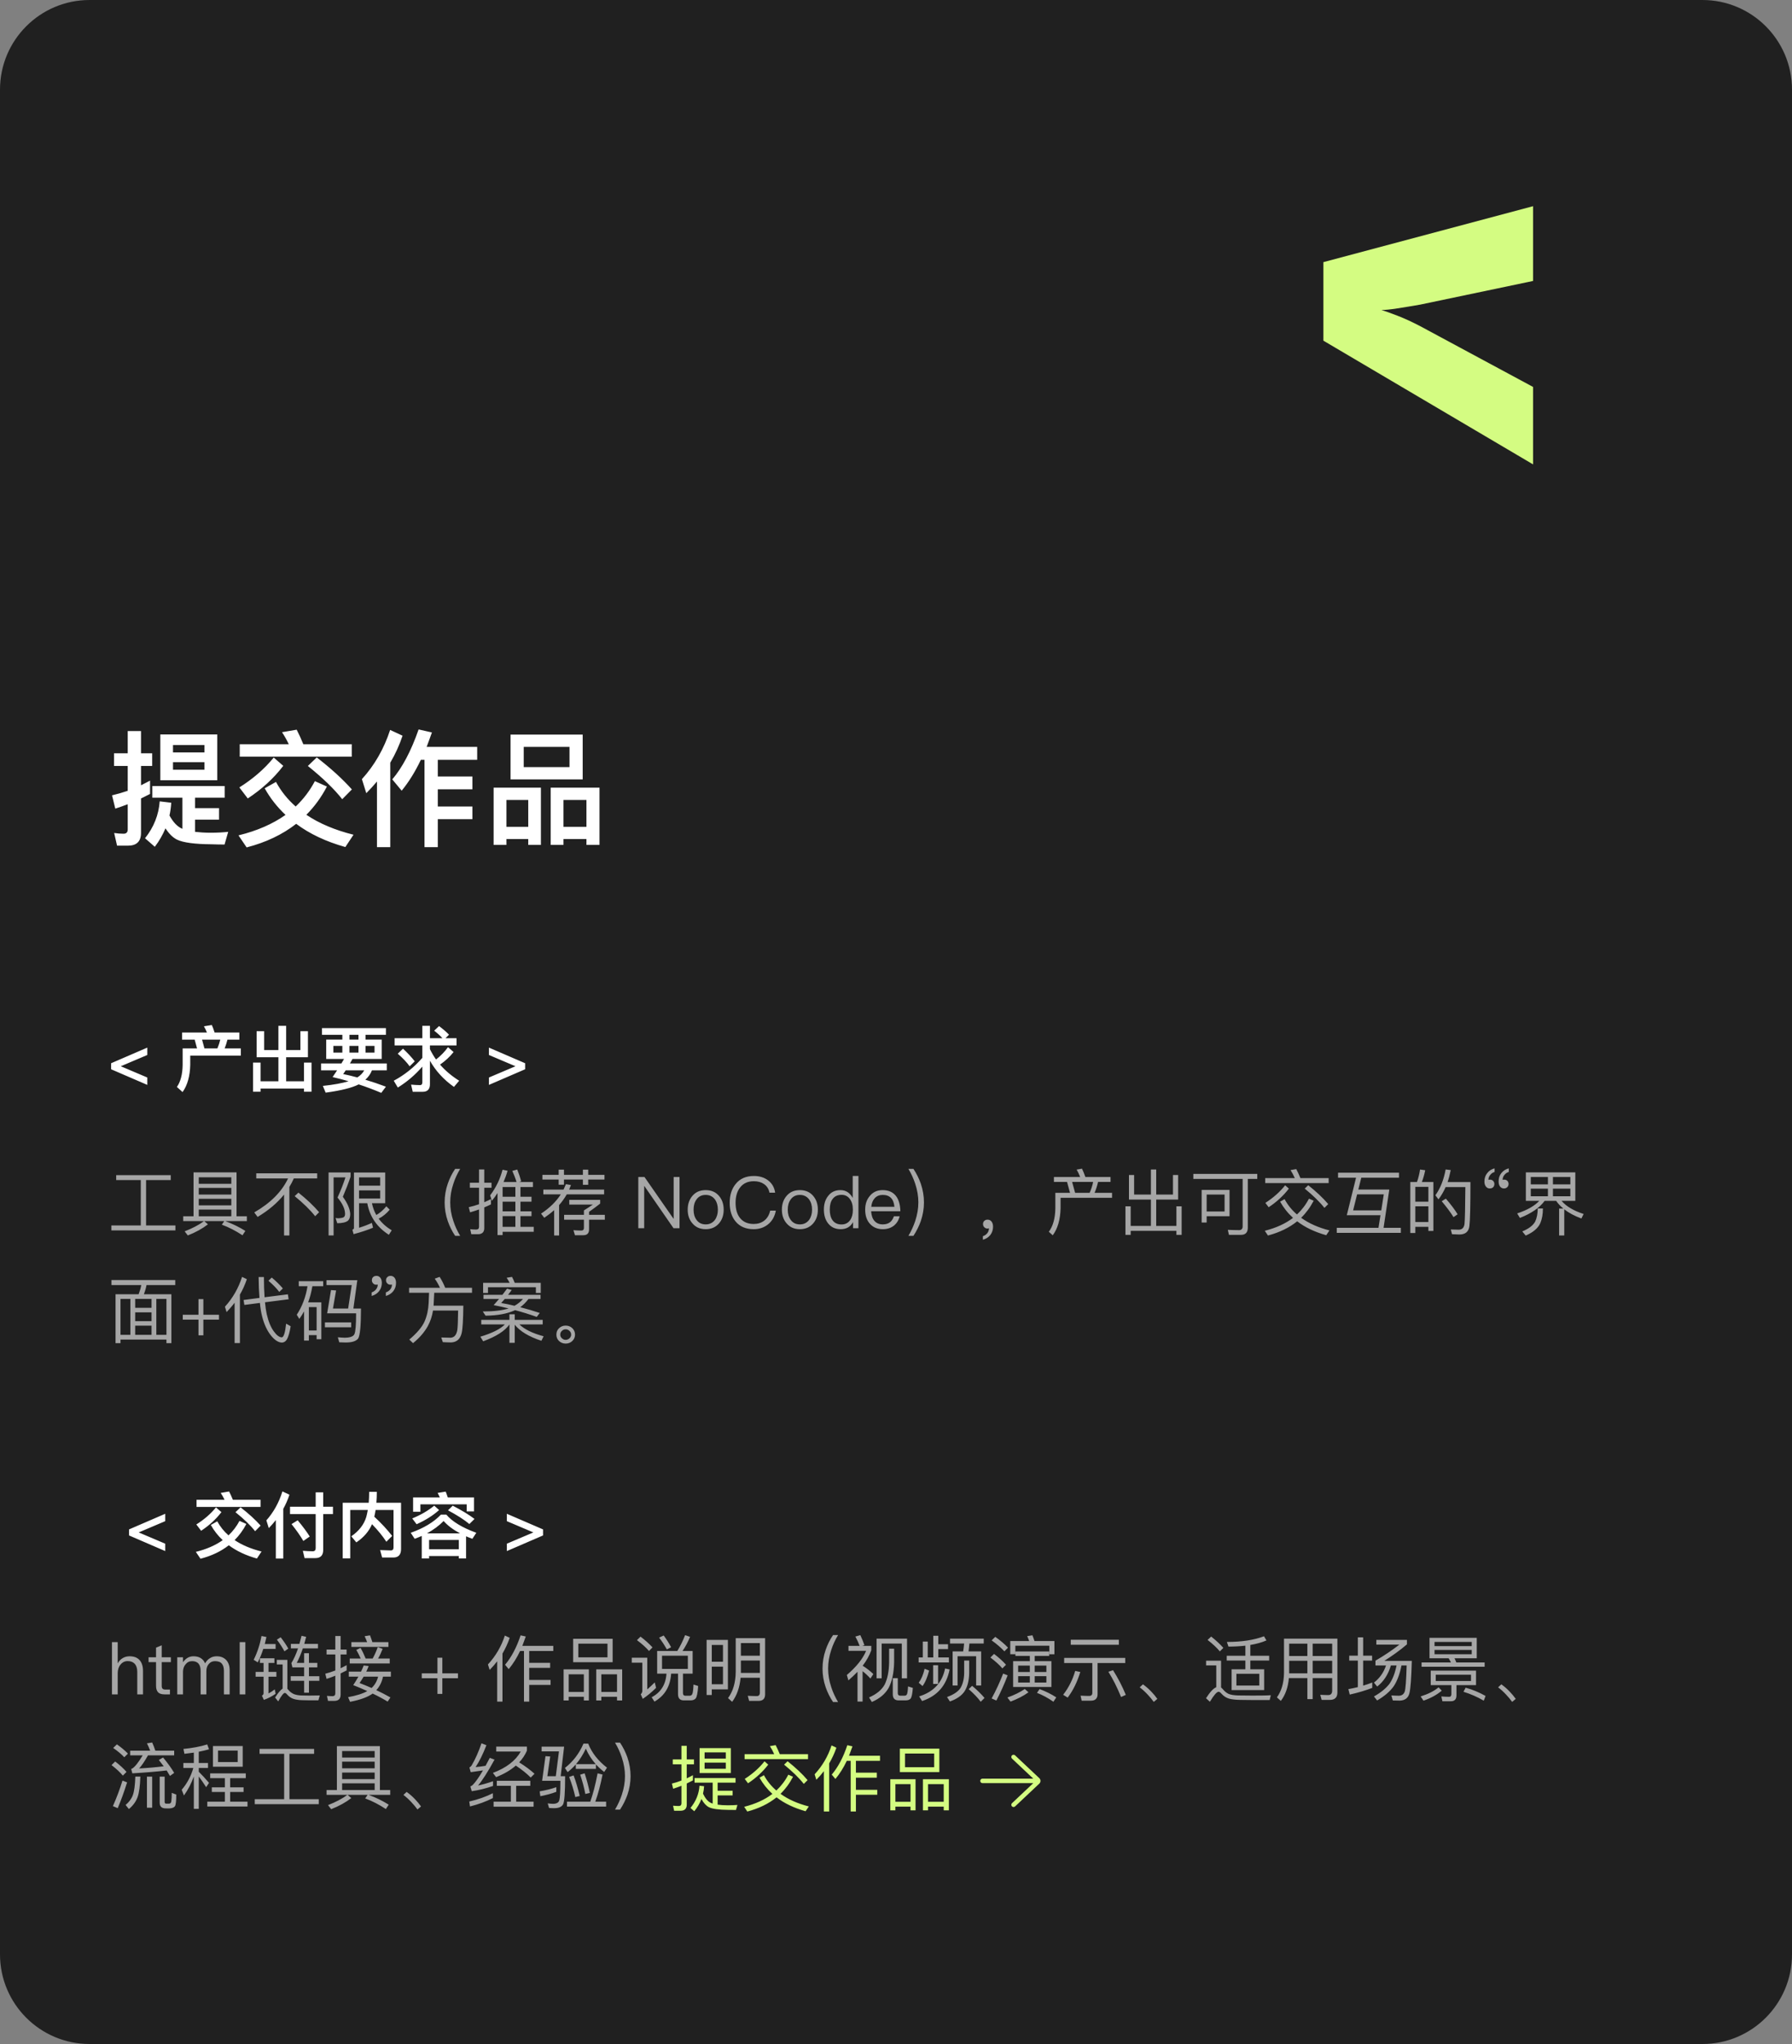 <svg xmlns="http://www.w3.org/2000/svg" xmlns:xlink="http://www.w3.org/1999/xlink" fill="none" version="1.1" width="400" height="456" viewBox="0 0 400 456"><rect x="0" y="0" width="400" height="456" fill="#808080" stroke="none"/><g transform="matrix(1,7.4097656899141384e-9,-7.4097656899141384e-9,1,0,0)"><g><path d="M0,436L0,20C0,8.954,8.954,0,20,0L380,0C391.046,0,400,8.954,400,20L400,436C400,447.046,391.046,456,380,456L20,456C8.954,456,0,447.046,0,436Z" fill="#202020" fill-opacity="1"/></g><g><path d="M28.592,188.66C30.496,188.66,31.476,187.708,31.476,185.804L31.476,178.132L33.492,177.124L33.492,174.156C32.82,174.492,32.148,174.856,31.476,175.192L31.476,170.88L33.968,170.88L33.968,168.052L31.476,168.052L31.476,163.096L28.508,163.096L28.508,168.052L25.456,168.052L25.456,170.88L28.508,170.88L28.508,176.424C27.36,176.816,26.184,177.152,25.008,177.432L25.736,180.4C26.688,180.092,27.612,179.756,28.508,179.42L28.508,185.048C28.508,185.664,28.2,186,27.584,186C26.912,186,26.212,185.944,25.484,185.832L26.128,188.66L28.592,188.66ZM35.788,163.852L35.788,174.072L48.5,174.072L48.5,163.852L35.788,163.852ZM45.644,171.72L38.616,171.72L38.616,170.04L45.644,170.04L45.644,171.72ZM38.616,167.856L38.616,166.204L45.644,166.204L45.644,167.856L38.616,167.856ZM33.996,175.36L33.996,177.964L40.716,177.964L40.716,184.908Q40.688,184.908,40.66,184.88C39.596,184.432,38.672,183.452,37.832,181.94C38.028,181.044,38.168,180.092,38.224,179.084L35.648,178.776C35.424,181.8,34.332,184.544,32.372,187.008L34.556,188.912C35.536,187.624,36.32,186.252,36.936,184.796C37.72,186,38.56,186.84,39.512,187.316C40.912,187.988,43.46,188.324,47.212,188.352C48.08,188.38,49.06,188.408,50.124,188.408L50.936,185.58C49.872,185.692,48.556,185.776,47.016,185.776C45.7,185.776,44.552,185.692,43.544,185.58L43.544,182.864L48.892,182.864L48.892,180.288L43.544,180.288L43.544,177.964L50.152,177.964L50.152,175.36L33.996,175.36ZM53.512,166.036L53.512,168.808L78.516,168.808L78.516,166.036L67.708,166.036C67.232,164.86,66.728,163.768,66.224,162.788L62.948,163.348C63.508,164.188,64.012,165.084,64.46,166.036L53.512,166.036ZM70.704,168.976L68.716,170.88C72.02,173.54,74.596,176.004,76.388,178.3L78.544,176.116C76.416,173.736,73.784,171.356,70.704,168.976ZM70.284,174.268C69.164,176.396,67.736,178.272,66,179.924C64.18,178.328,62.724,176.508,61.604,174.436L59.084,175.864C60.316,178.076,61.884,180.064,63.732,181.8C60.876,183.816,57.376,185.356,53.232,186.364L55.052,189.052C59.364,187.932,63.032,186.196,66.112,183.788C69.108,186.028,72.776,187.764,77.088,188.968L78.908,186.224C74.764,185.188,71.236,183.704,68.38,181.772C70.172,179.98,71.712,177.88,72.972,175.472L70.284,174.268ZM61.1,169.004C59.028,171.552,56.452,173.764,53.428,175.668L55.304,178.132C58.44,176.06,61.1,173.652,63.228,170.852L61.1,169.004ZM93.944,169.508L94.756,169.508L94.756,188.996L97.724,188.996L97.724,182.752L105.452,182.752L105.452,179.924L97.724,179.924L97.724,176.088L105.452,176.088L105.452,173.232L97.724,173.232L97.724,169.508L106.516,169.508L106.516,166.624L95.232,166.624C95.624,165.588,96.016,164.524,96.408,163.404L93.44,162.732C91.76,167.548,89.8,171.244,87.56,173.876L89.66,176.396C91.228,174.492,92.656,172.196,93.944,169.508ZM84.144,174.352L84.144,188.996L87.112,188.996L87.112,170.152C88.232,168.248,89.156,166.232,89.856,164.132L87.084,162.844C85.712,167.044,83.612,170.712,80.784,173.82L81.764,176.956C82.604,176.116,83.388,175.248,84.144,174.352ZM113.964,163.88L113.964,173.876L130.064,173.876L130.064,163.88L113.964,163.88ZM127.124,171.132L116.904,171.132L116.904,166.624L127.124,166.624L127.124,171.132ZM120.74,175.724L110.184,175.724L110.184,188.492L113.04,188.492L113.04,187.176L117.912,187.176L117.912,188.492L120.74,188.492L120.74,175.724ZM113.04,184.46L113.04,178.468L117.912,178.468L117.912,184.46L113.04,184.46ZM133.816,175.724L122.924,175.724L122.924,188.492L125.78,188.492L125.78,187.176L130.904,187.176L130.904,188.492L133.816,188.492L133.816,175.724ZM125.78,184.46L125.78,178.468L130.904,178.468L130.904,184.46L125.78,184.46Z" fill="#FFFFFF" fill-opacity="1"/></g><g><path d="M31.424,263.264L31.424,273.392L24.864,273.392L24.864,274.496L39.152,274.496L39.152,273.392L32.608,273.392L32.608,263.264L38.112,263.264L38.112,262.16L25.936,262.16L25.936,263.264L31.424,263.264ZM52.8,261.552L43.2,261.552L43.2,271.344L40.896,271.344L40.896,272.416L45.552,272.416C44.384,273.28,42.944,274.032,41.216,274.704L41.92,275.616C43.712,274.912,45.2,274.08,46.416,273.136L45.584,272.416L50.064,272.416L49.52,273.216C51.088,273.792,52.624,274.592,54.128,275.584L54.768,274.608C53.424,273.76,51.92,273.024,50.272,272.416L55.104,272.416L55.104,271.344L52.8,271.344L52.8,261.552ZM44.368,271.344L44.368,269.84L51.632,269.84L51.632,271.344L44.368,271.344ZM44.368,268.912L44.368,267.44L51.632,267.44L51.632,268.912L44.368,268.912ZM44.368,266.496L44.368,265.008L51.632,265.008L51.632,266.496L44.368,266.496ZM44.368,264.096L44.368,262.64L51.632,262.64L51.632,264.096L44.368,264.096ZM57.2,261.76L57.2,262.896L64.304,262.896C62.896,265.872,60.368,268.4,56.752,270.48L57.504,271.488C59.936,270.032,61.904,268.368,63.408,266.496L63.408,275.632L64.592,275.632L64.592,264.8C64.96,264.192,65.296,263.552,65.584,262.896L70.8,262.896L70.8,261.76L57.2,261.76ZM66.608,266.064L65.776,266.848C67.712,268.432,69.232,269.92,70.352,271.328L71.232,270.432C69.984,268.976,68.448,267.52,66.608,266.064ZM73.344,261.568L73.344,275.616L74.464,275.616L74.464,262.672L77.104,262.672C76.688,264,76.096,265.504,75.344,267.168C76.464,268.512,77.024,269.744,77.024,270.832C77.024,271.168,76.912,271.408,76.72,271.552C76.512,271.68,76.112,271.76,75.52,271.792C75.36,271.792,75.152,271.76,74.896,271.728L75.28,272.896C76.432,272.88,77.232,272.688,77.68,272.32C78,272.016,78.176,271.52,78.176,270.832C78.112,269.68,77.552,268.4,76.528,266.992C77.2,265.424,77.776,263.936,78.256,262.496L78.256,261.568L73.344,261.568ZM80.144,265.568L84.864,265.568L84.864,267.376L80.144,267.376L80.144,265.568ZM84.864,264.512L80.144,264.512L80.144,262.672L84.864,262.672L84.864,264.512ZM81.984,268.432C82.528,271.424,84.144,273.776,86.8,275.472L87.44,274.464C86.224,273.744,85.264,272.88,84.528,271.872C85.44,271.408,86.256,270.736,86.992,269.872L86.24,269.12C85.52,269.984,84.768,270.624,84,271.056C83.536,270.256,83.216,269.376,83.024,268.432L85.984,268.432L85.984,261.584L79.008,261.584L79.008,273.968C79.008,274.128,78.88,274.256,78.656,274.336L78.928,275.328C80.672,274.864,82.112,274.384,83.264,273.888L83.008,272.816C82.064,273.248,81.104,273.616,80.144,273.904L80.144,268.432L81.984,268.432ZM101.6,260.768C100.896,261.792,100.352,262.896,99.952,264.064C99.472,265.44,99.248,266.832,99.248,268.256C99.248,269.648,99.472,271.04,99.952,272.416C100.352,273.568,100.896,274.672,101.6,275.712L102.72,275.712C102.08,274.64,101.568,273.536,101.2,272.4C100.72,270.992,100.496,269.6,100.496,268.24C100.496,266.864,100.72,265.488,101.2,264.08C101.568,262.928,102.08,261.824,102.72,260.768L101.6,260.768ZM112.192,268.08L115.04,268.08L115.04,270.24L112.192,270.24L112.192,268.08ZM112.192,271.312L115.04,271.312L115.04,273.696L112.192,273.696L112.192,271.312ZM112.192,274.8L119.136,274.8L119.136,273.696L116.176,273.696L116.176,271.312L118.64,271.312L118.64,270.24L116.176,270.24L116.176,268.08L118.64,268.08L118.64,266.992L116.176,266.992L116.176,264.816L118.96,264.816L118.96,263.696L115.904,263.696L116.336,263.536C116.128,262.736,115.84,261.872,115.456,260.912L114.352,261.216C114.72,262.016,115.04,262.848,115.296,263.696L112.4,263.696C112.752,262.88,113.056,262.048,113.296,261.184L112.176,260.96C111.632,263.04,110.72,264.944,109.408,266.672L109.792,267.888C110.24,267.344,110.672,266.768,111.056,266.16L111.056,275.536L112.192,275.536L112.192,274.8ZM115.04,264.816L115.04,266.992L112.192,266.992L112.192,264.816L115.04,264.816ZM109.584,267.52C109.104,267.76,108.608,267.984,108.096,268.208L108.096,264.976L109.712,264.976L109.712,263.856L108.096,263.856L108.096,260.896L106.928,260.896L106.928,263.856L104.88,263.856L104.88,264.976L106.928,264.976L106.928,268.656C106.192,268.912,105.424,269.136,104.64,269.312L104.928,270.464C105.6,270.272,106.272,270.048,106.928,269.824L106.928,273.68C106.928,274.096,106.704,274.304,106.272,274.304C105.856,274.304,105.408,274.272,104.96,274.224L105.2,275.344L106.672,275.344C107.616,275.344,108.096,274.88,108.096,273.984L108.096,269.36C108.608,269.152,109.104,268.928,109.584,268.688L109.584,267.52ZM121.072,262.096L121.072,263.152L124.704,263.152L124.704,264.304L125.888,264.304L125.888,263.152L130.112,263.152L130.112,264.32L131.296,264.32L131.296,263.152L134.928,263.152L134.928,262.096L131.296,262.096L131.296,260.944L130.112,260.944L130.112,262.096L125.888,262.096L125.888,260.944L124.704,260.944L124.704,262.096L121.072,262.096ZM121.28,265.392L121.28,266.448L125.184,266.448C124.144,268.064,122.672,269.504,120.768,270.752L121.488,271.68C122.288,271.136,123.024,270.576,123.696,269.968L123.696,275.632L124.8,275.632L124.8,268.848C125.456,268.096,126.032,267.296,126.512,266.448L134.848,266.448L134.848,265.392L127.04,265.392C127.168,265.056,127.312,264.72,127.44,264.368L126.32,264.176C126.16,264.576,125.984,264.976,125.792,265.392L121.28,265.392ZM130.336,270.032L130.336,271.024L125.92,271.024L125.92,272.112L130.336,272.112L130.336,273.952C130.336,274.336,130.128,274.528,129.744,274.528C129.328,274.528,128.736,274.496,128,274.448L128.336,275.568L130.208,275.568C131.056,275.568,131.488,275.136,131.488,274.272L131.488,272.112L135.008,272.112L135.008,271.024L131.488,271.024L131.488,270.352C132.4,269.712,133.232,269.088,133.968,268.512L133.968,267.68L127.072,267.68L127.072,268.736L132.336,268.736C131.568,269.248,130.912,269.68,130.336,270.032ZM142.48,262.576L142.48,274L143.792,274L143.792,264.608L143.84,264.608L150.336,274L151.68,274L151.68,262.576L150.368,262.576L150.368,271.872L150.32,271.872L143.856,262.576L142.48,262.576ZM157.52,265.504C156.272,265.504,155.296,265.92,154.56,266.784C153.856,267.6,153.504,268.624,153.504,269.872C153.504,271.104,153.856,272.128,154.56,272.928C155.296,273.792,156.272,274.224,157.52,274.224C158.752,274.224,159.744,273.792,160.496,272.928C161.184,272.128,161.536,271.104,161.536,269.872C161.536,268.624,161.184,267.6,160.48,266.784C159.744,265.92,158.752,265.504,157.52,265.504ZM157.52,266.576C158.384,266.576,159.072,266.912,159.584,267.584C160.016,268.192,160.24,268.944,160.24,269.872C160.24,270.768,160.016,271.536,159.584,272.144C159.072,272.816,158.384,273.152,157.52,273.152C156.64,273.152,155.952,272.816,155.472,272.144C155.024,271.536,154.816,270.784,154.816,269.872C154.816,268.944,155.024,268.192,155.472,267.584C155.952,266.912,156.64,266.576,157.52,266.576ZM168.288,262.352C166.528,262.352,165.152,262.944,164.192,264.16C163.312,265.248,162.88,266.64,162.88,268.336C162.88,270.032,163.296,271.408,164.16,272.464C165.104,273.632,166.464,274.224,168.24,274.224C169.456,274.224,170.512,273.872,171.392,273.184C172.336,272.448,172.928,271.408,173.184,270.08L171.92,270.08C171.696,271.072,171.232,271.824,170.56,272.336C169.92,272.816,169.152,273.056,168.24,273.056C166.896,273.056,165.888,272.608,165.184,271.728C164.512,270.896,164.192,269.76,164.192,268.336C164.192,266.912,164.528,265.776,165.2,264.912C165.92,263.984,166.944,263.52,168.272,263.52C169.168,263.52,169.92,263.728,170.544,264.16C171.184,264.608,171.6,265.248,171.76,266.08L173.024,266.08C172.864,264.944,172.352,264.032,171.488,263.36C170.624,262.688,169.552,262.352,168.288,262.352ZM178.544,265.504C177.296,265.504,176.32,265.92,175.584,266.784C174.88,267.6,174.528,268.624,174.528,269.872C174.528,271.104,174.88,272.128,175.584,272.928C176.32,273.792,177.296,274.224,178.544,274.224C179.776,274.224,180.768,273.792,181.52,272.928C182.208,272.128,182.56,271.104,182.56,269.872C182.56,268.624,182.208,267.6,181.504,266.784C180.768,265.92,179.776,265.504,178.544,265.504ZM178.544,266.576C179.408,266.576,180.096,266.912,180.608,267.584C181.04,268.192,181.264,268.944,181.264,269.872C181.264,270.768,181.04,271.536,180.608,272.144C180.096,272.816,179.408,273.152,178.544,273.152C177.664,273.152,176.976,272.816,176.496,272.144C176.048,271.536,175.84,270.784,175.84,269.872C175.84,268.944,176.048,268.192,176.496,267.584C176.976,266.912,177.664,266.576,178.544,266.576ZM190.336,262.352L190.336,267.248C189.696,266.08,188.784,265.504,187.6,265.504C186.416,265.504,185.504,265.936,184.832,266.832C184.208,267.632,183.904,268.624,183.904,269.84C183.904,271.088,184.208,272.112,184.832,272.912C185.504,273.776,186.448,274.224,187.664,274.224C188.912,274.224,189.84,273.696,190.416,272.64L190.416,274L191.616,274L191.616,262.352L190.336,262.352ZM187.872,266.56C188.608,266.56,189.216,266.848,189.68,267.456C190.128,268.048,190.368,268.832,190.368,269.792L190.368,269.952C190.368,270.88,190.16,271.632,189.76,272.208C189.296,272.848,188.656,273.168,187.824,273.168C186.928,273.168,186.256,272.832,185.808,272.192C185.408,271.616,185.216,270.832,185.216,269.84C185.216,268.848,185.408,268.08,185.824,267.52C186.272,266.88,186.96,266.56,187.872,266.56ZM197.008,265.504C195.808,265.504,194.864,265.936,194.16,266.8C193.456,267.616,193.12,268.64,193.12,269.856C193.12,271.2,193.472,272.256,194.208,273.056C194.912,273.824,195.872,274.224,197.056,274.224C198.128,274.224,199.008,273.904,199.696,273.296C200.256,272.784,200.624,272.144,200.816,271.344L199.536,271.344C199.328,271.92,199.056,272.352,198.704,272.64C198.288,272.976,197.728,273.152,197.056,273.152C196.272,273.152,195.648,272.896,195.2,272.384C194.752,271.872,194.512,271.152,194.448,270.224L200.976,270.224C200.944,268.784,200.624,267.648,200.016,266.848C199.344,265.952,198.336,265.504,197.008,265.504ZM197.04,266.576C198.608,266.576,199.488,267.456,199.648,269.232L194.48,269.232C194.56,268.416,194.816,267.776,195.264,267.296C195.712,266.816,196.304,266.576,197.04,266.576ZM202.768,260.768C203.408,261.824,203.904,262.928,204.288,264.08C204.752,265.488,204.992,266.864,204.992,268.24C204.992,269.6,204.752,270.992,204.288,272.4C203.904,273.536,203.408,274.64,202.768,275.712L203.888,275.712C204.576,274.672,205.12,273.568,205.536,272.416C206,271.04,206.24,269.648,206.24,268.256C206.24,266.832,206,265.44,205.536,264.064C205.12,262.896,204.576,261.792,203.888,260.768L202.768,260.768ZM220.464,272.096C220.144,272.096,219.904,272.176,219.712,272.368C219.52,272.544,219.424,272.784,219.424,273.088C219.424,273.36,219.52,273.6,219.712,273.792C219.904,273.984,220.128,274.08,220.4,274.08C220.56,274.08,220.688,274.048,220.752,274.016C220.752,274.4,220.64,274.752,220.4,275.088C220.144,275.408,219.808,275.648,219.392,275.792L219.392,276.576C220.064,276.4,220.624,276.048,221.04,275.536C221.456,274.992,221.664,274.368,221.664,273.664C221.664,273.2,221.552,272.832,221.344,272.544C221.12,272.24,220.816,272.096,220.464,272.096ZM241.52,260.72L240.32,260.928C240.608,261.424,240.88,261.968,241.104,262.576L235.248,262.576L235.248,263.68L238.176,263.68L238.848,266.112L235.568,266.112L235.568,269.584C235.536,271.808,235.04,273.552,234.112,274.8L234.992,275.584C236.096,274.08,236.672,272.08,236.736,269.584L236.736,267.216L248.224,267.216L248.224,266.112L244.32,266.112C244.656,265.344,244.912,264.528,245.104,263.68L247.888,263.68L247.888,262.576L242.272,262.576C242.032,261.888,241.776,261.264,241.52,260.72ZM239.984,266.112L239.312,263.68L244,263.68C243.84,264.528,243.568,265.344,243.216,266.112L239.984,266.112ZM261.824,266.496L258.08,266.496L258.08,260.912L256.896,260.912L256.896,266.496L253.152,266.496L253.152,262.128L252,262.128L252,267.616L256.896,267.616L256.896,273.488L252.384,273.488L252.384,269.12L251.216,269.12L251.216,275.488L252.384,275.488L252.384,274.592L262.592,274.592L262.592,275.488L263.76,275.488L263.76,269.12L262.592,269.12L262.592,273.488L258.08,273.488L258.08,267.616L262.976,267.616L262.976,262.128L261.824,262.128L261.824,266.496ZM266.368,261.888L266.368,263.008L277.376,263.008L277.376,273.6C277.376,274.144,277.104,274.432,276.592,274.432C275.792,274.432,274.944,274.4,274.064,274.368L274.32,275.488L276.992,275.488C278.016,275.488,278.528,274.944,278.528,273.888L278.528,263.008L280.64,263.008L280.64,261.888L266.368,261.888ZM274.448,265.456L268.224,265.456L268.224,272.736L269.344,272.736L269.344,271.328L274.448,271.328L274.448,265.456ZM269.344,270.272L269.344,266.496L273.344,266.496L273.344,270.272L269.344,270.272ZM282.416,262.832L282.416,263.936L296.576,263.936L296.576,262.832L290.272,262.832C289.984,262.096,289.664,261.424,289.344,260.816L288.064,261.04C288.416,261.584,288.736,262.176,289.024,262.832L282.416,262.832ZM292.016,264.416L291.232,265.168C293.104,266.704,294.576,268.128,295.632,269.472L296.48,268.624C295.28,267.216,293.792,265.824,292.016,264.416ZM292.176,267.408C291.488,268.752,290.592,269.92,289.504,270.944C288.368,269.968,287.44,268.832,286.736,267.52L285.744,268.08C286.496,269.424,287.456,270.64,288.624,271.696C286.944,272.976,284.848,273.936,282.32,274.576L283.024,275.632C285.584,274.96,287.76,273.904,289.552,272.464C291.28,273.808,293.44,274.832,296.032,275.568L296.752,274.496C294.256,273.856,292.16,272.928,290.432,271.68C291.536,270.608,292.464,269.344,293.232,267.872L292.176,267.408ZM286.864,264.432C285.664,265.936,284.192,267.232,282.448,268.352L283.184,269.328C284.976,268.144,286.48,266.752,287.696,265.168L286.864,264.432ZM298.672,261.616L298.672,262.736L302.688,262.736L300.624,271.104L308.144,271.104L307.696,273.92L298.384,273.92L298.384,275.04L312.688,275.04L312.688,273.92L308.832,273.92L310.112,265.376L303.2,265.376L303.856,262.736L312.272,262.736L312.272,261.616L298.672,261.616ZM308.32,270.032L302.032,270.032L302.928,266.448L308.88,266.448L308.32,270.032ZM319.952,263.696L317.376,263.696C317.696,262.896,317.936,262.016,318.128,261.072L316.976,260.912C316.832,261.872,316.608,262.8,316.288,263.696L314.8,263.696L314.8,275.072L315.92,275.072L315.92,273.696L318.832,273.696L318.832,274.608L319.952,274.608L319.952,263.696ZM315.92,272.624L315.92,269.12L318.832,269.12L318.832,272.624L315.92,272.624ZM315.92,268.08L315.92,264.784L318.832,264.784L318.832,268.08L315.92,268.08ZM322.736,267.408L321.808,267.984C322.912,269.296,323.792,270.48,324.448,271.536L325.36,270.896C324.752,269.904,323.888,268.736,322.736,267.408ZM328.224,263.712L323.12,263.712C323.408,262.88,323.632,261.984,323.824,261.04L322.688,260.896C322.272,263.168,321.52,265.088,320.4,266.656L321.088,267.568C321.712,266.752,322.24,265.84,322.688,264.832L327.088,264.832C327.056,269.44,326.992,272.208,326.896,273.104C326.768,273.92,326.336,274.336,325.584,274.336C325.088,274.336,324.512,274.32,323.84,274.288L324.112,275.344C324.88,275.376,325.424,275.408,325.744,275.408C327.088,275.408,327.824,274.784,327.984,273.568C328.144,272.32,328.224,269.024,328.224,263.712ZM336.784,260.656C336.08,260.832,335.536,261.184,335.12,261.712C334.704,262.224,334.512,262.848,334.512,263.568C334.512,264.016,334.608,264.4,334.816,264.688C335.04,264.976,335.328,265.136,335.696,265.136C336,265.136,336.24,265.04,336.432,264.864C336.624,264.672,336.736,264.432,336.736,264.144C336.736,263.856,336.64,263.632,336.464,263.44C336.272,263.248,336.032,263.168,335.76,263.168C335.6,263.168,335.472,263.184,335.408,263.216C335.408,262.832,335.52,262.48,335.76,262.176C336.016,261.824,336.352,261.584,336.784,261.456L336.784,260.656ZM333.616,260.656C332.912,260.832,332.368,261.184,331.968,261.712C331.552,262.224,331.344,262.848,331.344,263.568C331.344,264.032,331.44,264.4,331.664,264.688C331.872,264.976,332.16,265.136,332.528,265.136C332.848,265.136,333.104,265.04,333.296,264.864C333.472,264.672,333.568,264.432,333.568,264.144C333.568,263.856,333.472,263.632,333.28,263.44C333.088,263.248,332.864,263.168,332.608,263.168C332.432,263.168,332.304,263.184,332.24,263.216C332.24,262.832,332.352,262.48,332.608,262.16C332.848,261.824,333.184,261.584,333.616,261.456L333.616,260.656ZM340.592,261.552L340.592,267.904L343.584,267.904C342.528,269.04,340.88,269.968,338.656,270.704L339.264,271.712C341.824,270.704,343.664,269.44,344.784,267.904L347.36,267.904C347.76,268.496,348.288,269.072,348.96,269.616L348.016,269.616L348.016,275.632L349.168,275.632L349.168,269.792C350.16,270.576,351.44,271.264,352.992,271.84L353.488,270.832C351.264,270.112,349.616,269.136,348.56,267.904L351.632,267.904L351.632,261.552L340.592,261.552ZM350.528,266.88L346.64,266.88L346.64,265.184L350.528,265.184L350.528,266.88ZM345.52,266.88L341.696,266.88L341.696,265.184L345.52,265.184L345.52,266.88ZM341.696,264.224L341.696,262.576L345.52,262.576L345.52,264.224L341.696,264.224ZM346.64,262.576L350.528,262.576L350.528,264.224L346.64,264.224L346.64,262.576ZM343.248,269.6C343.232,270.768,343.04,271.728,342.688,272.496C342.208,273.392,341.232,274.128,339.792,274.72L340.56,275.648C342.256,274.912,343.36,273.968,343.84,272.816C344.208,271.936,344.4,270.864,344.4,269.6L343.248,269.6ZM24.88,285.568L24.88,286.688L31.536,286.688C31.408,287.392,31.2,288.064,30.944,288.736L25.792,288.736L25.792,299.648L26.896,299.648L26.896,298.848L37.152,298.848L37.152,299.648L38.256,299.648L38.256,288.736L32.112,288.736C32.368,288.08,32.576,287.392,32.704,286.688L39.12,286.688L39.12,285.568L24.88,285.568ZM26.896,297.792L26.896,289.776L29.104,289.776L29.104,297.792L26.896,297.792ZM30.176,297.792L30.176,295.744L33.824,295.744L33.824,297.792L30.176,297.792ZM34.896,297.792L34.896,289.776L37.152,289.776L37.152,297.792L34.896,297.792ZM30.176,294.736L30.176,292.784L33.824,292.784L33.824,294.736L30.176,294.736ZM30.176,291.76L30.176,289.776L33.824,289.776L33.824,291.76L30.176,291.76ZM44.304,289.824L44.304,293.312L40.8,293.312L40.8,294.4L44.304,294.4L44.304,297.904L45.392,297.904L45.392,294.4L48.88,294.4L48.88,293.312L45.392,293.312L45.392,289.824L44.304,289.824ZM64.256,288.752L59.056,289.408C58.96,288.112,58.912,286.608,58.912,284.896L57.728,284.896C57.744,286.656,57.808,288.208,57.92,289.552L54.368,290.016L54.544,291.12L58.016,290.672C58.128,291.856,58.288,292.832,58.496,293.632C58.944,295.424,59.616,296.88,60.528,298C61.36,299.008,62.176,299.52,62.96,299.52C63.392,299.504,63.76,299.264,64.048,298.8C64.4,298.16,64.672,297.184,64.88,295.872L63.872,295.296C63.648,297.312,63.328,298.336,62.896,298.352C62.352,298.336,61.76,297.904,61.136,297.04C60.448,296.112,59.92,294.832,59.536,293.168C59.376,292.432,59.248,291.552,59.152,290.528L64.432,289.856L64.256,288.752ZM52.368,290.624L52.368,299.632L53.552,299.632L53.552,288.816C54.176,287.744,54.688,286.592,55.104,285.376L54.032,284.864C53.232,287.36,51.968,289.584,50.208,291.52L50.576,292.72C51.216,292.048,51.824,291.36,52.368,290.624ZM60.656,285.008L59.92,285.728C60.944,286.608,61.76,287.44,62.336,288.224L63.136,287.44C62.464,286.64,61.632,285.824,60.656,285.008ZM71.728,290.544L68.784,290.544C69.2,289.424,69.504,288.224,69.728,286.944L72.144,286.944L72.144,285.824L66.688,285.824L66.688,286.944L68.64,286.944C68.256,289.328,67.456,291.456,66.24,293.312L66.816,294.24C67.2,293.696,67.552,293.136,67.872,292.56L67.872,299.072L68.944,299.072L68.944,297.856L70.672,297.856L70.672,298.768L71.728,298.768L71.728,290.544ZM68.944,296.816L68.944,291.6L70.672,291.6L70.672,296.816L68.944,296.816ZM73.888,287.808L73.024,292.992L79.488,292.992C79.488,295.552,79.36,297.104,79.104,297.648C78.864,298.16,78.128,298.432,76.896,298.432C76.608,298.432,76.112,298.4,75.408,298.336L75.728,299.456C76.24,299.488,76.72,299.504,77.168,299.504C78.576,299.504,79.488,299.2,79.936,298.624C80.352,298.016,80.576,295.792,80.576,291.92L78.88,291.92L79.76,285.6L72.88,285.6L72.88,286.688L78.512,286.688L77.712,291.92L74.32,291.92L75.024,287.888L73.888,287.808ZM72.528,295.024L72.528,296.112L78.384,296.112L78.384,295.024L72.528,295.024ZM87.2,284.64C86.88,284.64,86.64,284.72,86.464,284.912C86.256,285.088,86.16,285.328,86.16,285.632C86.16,285.904,86.256,286.128,86.448,286.32C86.64,286.512,86.864,286.608,87.136,286.608C87.296,286.608,87.424,286.592,87.488,286.56C87.488,286.944,87.376,287.296,87.136,287.632C86.88,287.952,86.544,288.176,86.128,288.32L86.128,289.12C86.8,288.928,87.36,288.576,87.776,288.064C88.192,287.536,88.4,286.912,88.4,286.208C88.4,285.728,88.288,285.36,88.08,285.072C87.856,284.784,87.552,284.64,87.2,284.64ZM84.048,284.64C83.728,284.64,83.472,284.72,83.28,284.912C83.088,285.088,83.008,285.328,83.008,285.632C83.008,285.904,83.104,286.128,83.296,286.32C83.472,286.512,83.696,286.608,83.968,286.608C84.128,286.608,84.256,286.592,84.32,286.56C84.32,286.944,84.208,287.296,83.952,287.632C83.696,287.952,83.376,288.176,82.96,288.32L82.96,289.12C83.632,288.928,84.192,288.576,84.608,288.064C85.024,287.536,85.232,286.912,85.232,286.208C85.232,285.728,85.12,285.36,84.912,285.072C84.688,284.784,84.4,284.64,84.048,284.64ZM91.312,287.296L91.312,288.4L95.776,288.4C95.76,288.944,95.728,289.712,95.68,290.72C95.6,292.24,95.296,293.616,94.752,294.848C94.192,296.08,93.056,297.408,91.36,298.848L92.192,299.648C93.6,298.512,94.688,297.264,95.472,295.888C96.048,294.832,96.448,293.664,96.656,292.368L102.256,292.368C102.224,294.576,102.176,296.032,102.08,296.704C101.888,297.824,101.392,298.4,100.576,298.432C100.016,298.432,99.328,298.416,98.496,298.384L98.848,299.424C99.552,299.456,100.176,299.488,100.688,299.488C101.952,299.44,102.736,298.736,103.056,297.376C103.264,296.48,103.392,294.448,103.424,291.28L96.784,291.28L96.784,291.248L96.928,288.4L105.36,288.4L105.36,287.296L99.376,287.296C98.992,286.352,98.576,285.536,98.128,284.864L97.04,285.264C97.504,285.904,97.888,286.592,98.208,287.296L91.312,287.296ZM113.184,287.488C112.864,287.936,112.512,288.4,112.144,288.864L107.92,288.864L107.92,289.792L111.392,289.792C111.008,290.24,110.608,290.688,110.192,291.168C111.296,291.376,112.4,291.616,113.52,291.904C112.112,292.352,110.192,292.576,107.76,292.576L108.384,293.52C111.104,293.488,113.296,293.072,114.976,292.288C116.592,292.72,118.208,293.216,119.808,293.792L120.48,292.912C118.992,292.416,117.536,291.984,116.128,291.632C116.784,291.152,117.392,290.544,117.968,289.792L120.656,289.792L120.656,288.864L113.408,288.864C113.664,288.528,113.936,288.176,114.224,287.792L113.184,287.488ZM114.848,291.312C113.84,291.056,112.848,290.848,111.872,290.688C112.112,290.432,112.384,290.128,112.672,289.792L116.736,289.792C116.256,290.368,115.616,290.864,114.848,291.312ZM120.704,286.192L114.896,286.192C114.704,285.712,114.512,285.264,114.288,284.864L113.088,285.056C113.328,285.408,113.552,285.776,113.76,286.192L107.84,286.192L107.84,288.448L108.928,288.448L108.928,287.168L119.616,287.168L119.616,288.448L120.704,288.448L120.704,286.192ZM107.424,294.448L107.424,295.472L112.688,295.472C111.696,296.496,109.872,297.408,107.216,298.208L107.856,299.232C110.736,298.176,112.688,296.928,113.712,295.488L113.712,299.568L114.896,299.568L114.896,295.536C116.08,297.008,118.064,298.208,120.848,299.12L121.344,298.112C118.896,297.456,117.088,296.576,115.936,295.472L121.136,295.472L121.136,294.448L114.896,294.448L114.896,293.2L113.712,293.2L113.712,294.448L107.424,294.448ZM126.272,295.728C125.696,295.728,125.2,295.92,124.8,296.304C124.384,296.688,124.192,297.168,124.192,297.744C124.192,298.32,124.384,298.8,124.8,299.184C125.2,299.552,125.696,299.744,126.272,299.744C126.848,299.744,127.328,299.552,127.744,299.168C128.144,298.784,128.352,298.304,128.352,297.744C128.352,297.168,128.144,296.688,127.744,296.304C127.328,295.92,126.848,295.728,126.272,295.728ZM126.272,296.56C126.592,296.56,126.88,296.672,127.12,296.912C127.36,297.136,127.488,297.408,127.488,297.744C127.488,298.064,127.36,298.336,127.12,298.56C126.88,298.784,126.592,298.912,126.272,298.912C125.936,298.912,125.648,298.784,125.424,298.56C125.168,298.336,125.056,298.064,125.056,297.744C125.056,297.408,125.168,297.136,125.424,296.912C125.648,296.672,125.936,296.56,126.272,296.56Z" fill="#FFFFFF" fill-opacity="0.6"/></g><g><path d="M24.992,366.352L24.992,378L26.272,378L26.272,373.28C26.272,372.512,26.48,371.856,26.912,371.344C27.328,370.832,27.856,370.576,28.496,370.576C29.184,370.576,29.712,370.784,30.096,371.2C30.448,371.616,30.64,372.208,30.64,372.976L30.64,378L31.92,378L31.92,372.784C31.92,371.728,31.664,370.912,31.152,370.352C30.64,369.776,29.888,369.504,28.928,369.504C28.368,369.504,27.872,369.632,27.424,369.888C26.944,370.16,26.56,370.56,26.272,371.088L26.272,366.352L24.992,366.352ZM36.096,367.056L34.832,367.584L34.832,369.728L33.168,369.728L33.168,370.8L34.832,370.8L34.832,376.064C34.832,376.688,34.96,377.152,35.232,377.472C35.52,377.824,36.016,378,36.688,378L37.936,378L37.936,376.928L36.88,376.928C36.592,376.928,36.384,376.848,36.272,376.72C36.144,376.592,36.096,376.368,36.096,376.064L36.096,370.8L38.144,370.8L38.144,369.728L36.096,369.728L36.096,367.056ZM43.184,369.504C42.256,369.504,41.472,369.936,40.848,370.832L40.848,369.728L39.568,369.728L39.568,378L40.848,378L40.848,372.96C40.848,372.304,41.04,371.744,41.424,371.296C41.808,370.816,42.288,370.592,42.88,370.592C44.144,370.592,44.784,371.312,44.784,372.784L44.784,378L46.064,378L46.064,372.816C46.064,372.144,46.24,371.616,46.624,371.2C46.976,370.784,47.44,370.592,47.984,370.592C48.688,370.592,49.2,370.768,49.52,371.152C49.824,371.504,49.984,372.048,49.984,372.784L49.984,378L51.264,378L51.264,372.576C51.264,371.632,50.992,370.88,50.48,370.32C49.936,369.776,49.248,369.504,48.384,369.504C47.808,369.504,47.328,369.632,46.928,369.888C46.48,370.128,46.096,370.528,45.776,371.072C45.312,370.016,44.448,369.504,43.184,369.504ZM53.504,366.352L53.504,378L54.768,378L54.768,366.352L53.504,366.352ZM64.896,373.952L64.896,374.976L67.888,374.976L67.888,377.632L68.96,377.632L68.96,374.976L71.28,374.976L71.28,373.952L68.96,373.952L68.96,371.984L70.832,371.984L70.832,370.976L68.96,370.976L68.96,368.816L67.888,368.816L67.888,370.976L66.24,370.976C66.736,370.048,67.184,368.96,67.6,367.744L70.976,367.744L70.976,366.736L67.92,366.736C68.064,366.24,68.208,365.712,68.336,365.168L67.312,364.928C67.152,365.552,66.992,366.16,66.832,366.736L64.928,366.736L64.928,367.744L66.528,367.744C66.08,369.056,65.584,370.144,65.04,371.024L65.264,371.984L67.888,371.984L67.888,373.952L64.896,373.952ZM62.656,365.264L61.808,365.792C62.512,366.736,63.072,367.6,63.488,368.4L64.352,367.792C63.968,367.072,63.392,366.224,62.656,365.264ZM68.992,378.272C68.384,378.272,67.776,378.256,67.168,378.24C66.544,378.208,66,378.096,65.552,377.92C65.056,377.68,64.64,377.36,64.32,376.944C64.272,376.88,64.208,376.832,64.144,376.768L64.144,370.304L61.792,370.304L61.792,371.328L63.088,371.328L63.088,376.72C62.64,376.992,62.08,377.648,61.408,378.704L62.096,379.568C62.8,378.304,63.296,377.68,63.568,377.68C63.712,377.68,63.888,377.792,64.096,378.032C64.48,378.48,64.944,378.816,65.504,379.008C66.064,379.184,66.72,379.28,67.456,379.296C67.936,379.312,68.432,379.328,68.912,379.328L71.072,379.328L71.376,378.24C70.624,378.256,69.824,378.272,68.992,378.272ZM58.368,364.976C58.016,366.912,57.424,368.688,56.624,370.288L57.536,370.864C58,369.968,58.416,368.96,58.768,367.856L61.52,367.856L61.52,366.768L59.104,366.768C59.232,366.256,59.36,365.744,59.472,365.2L58.368,364.976ZM58.016,369.952L58.016,370.992L58.832,370.992L58.832,372.992L57.056,372.992L57.056,374.064L58.832,374.064L58.832,377.76C58.832,377.984,58.704,378.16,58.464,378.272L58.896,379.232C59.888,378.88,60.752,378.416,61.52,377.872L61.328,376.88C60.848,377.264,60.384,377.568,59.936,377.792L59.936,374.064L61.696,374.064L61.696,372.992L59.936,372.992L59.936,370.992L61.248,370.992L61.248,369.952L58.016,369.952ZM80.48,367.632L79.536,368.08C79.872,368.656,80.192,369.296,80.512,370L78.064,370L78.064,371.104L86.992,371.104L86.992,370L84.4,370C84.768,369.36,85.104,368.64,85.408,367.84L84.32,367.456C84,368.352,83.632,369.2,83.184,370L81.616,370C81.264,369.136,80.896,368.352,80.48,367.632ZM82.592,364.832L81.392,365.024C81.584,365.424,81.776,365.872,81.952,366.352L78.432,366.352L78.432,367.408L86.704,367.408L86.704,366.352L83.12,366.352C82.944,365.792,82.768,365.28,82.592,364.832ZM74.608,379.456C75.552,379.456,76.032,378.992,76.032,378.064L76.032,373.328C76.48,373.12,76.928,372.896,77.376,372.656L77.376,371.488C76.928,371.728,76.48,371.952,76.032,372.176L76.032,369.104L77.36,369.104L77.36,368L76.032,368L76.032,364.976L74.848,364.976L74.848,368L72.896,368L72.896,369.104L74.848,369.104L74.848,372.672C74.112,372.96,73.36,373.2,72.608,373.392L72.896,374.544C73.552,374.336,74.208,374.096,74.848,373.84L74.848,377.776C74.848,378.192,74.624,378.4,74.208,378.4C73.824,378.4,73.408,378.368,72.976,378.336L73.216,379.456L74.608,379.456ZM81.184,371.552C81.008,372,80.816,372.448,80.592,372.928L77.856,372.928L77.856,374.048L80,374.048C79.664,374.656,79.28,375.28,78.848,375.936C79.968,376.384,81.008,376.816,81.984,377.264C80.992,377.84,79.552,378.288,77.696,378.624L78.144,379.664C80.448,379.216,82.128,378.592,83.184,377.824C84.464,378.432,85.568,379.024,86.528,379.616L87.152,378.688C86.144,378.112,85.088,377.568,84,377.056C84.752,376.24,85.248,375.232,85.488,374.048L87.248,374.048L87.248,372.928L81.76,372.928C81.952,372.528,82.128,372.112,82.288,371.68L81.184,371.552ZM84.4,374.048C84.144,375.072,83.664,375.904,82.944,376.576C82.08,376.192,81.184,375.824,80.256,375.472C80.576,375.024,80.88,374.544,81.168,374.048L84.4,374.048ZM97.648,369.824L97.648,373.312L94.144,373.312L94.144,374.4L97.648,374.4L97.648,377.904L98.736,377.904L98.736,374.4L102.224,374.4L102.224,373.312L98.736,373.312L98.736,369.824L97.648,369.824ZM116.096,368.32L116.96,368.32L116.96,379.616L118.128,379.616L118.128,375.888L122.896,375.888L122.896,374.784L118.128,374.784L118.128,372.08L122.8,372.08L122.8,370.96L118.128,370.96L118.128,368.32L123.504,368.32L123.504,367.184L116.592,367.184C116.848,366.528,117.104,365.824,117.36,365.088L116.208,364.832C115.312,367.536,114.144,369.728,112.736,371.392L113.552,372.368C114.512,371.216,115.36,369.872,116.096,368.32ZM110.976,370.624L110.976,379.616L112.16,379.616L112.16,368.896C112.8,367.808,113.344,366.64,113.776,365.392L112.688,364.88C111.904,367.312,110.64,369.456,108.912,371.328L109.296,372.544C109.904,371.936,110.464,371.296,110.976,370.624ZM127.936,365.6L127.936,370.832L136.752,370.832L136.752,365.6L127.936,365.6ZM135.6,369.744L129.088,369.744L129.088,366.688L135.6,366.688L135.6,369.744ZM131.44,372.416L125.808,372.416L125.808,379.36L126.944,379.36L126.944,378.544L130.32,378.544L130.32,379.36L131.44,379.36L131.44,372.416ZM126.944,377.456L126.944,373.52L130.32,373.52L130.32,377.456L126.944,377.456ZM138.88,372.416L133.088,372.416L133.088,379.36L134.224,379.36L134.224,378.544L137.728,378.544L137.728,379.36L138.88,379.36L138.88,372.416ZM134.224,377.456L134.224,373.52L137.728,373.52L137.728,377.456L134.224,377.456ZM146.688,368.32L146.688,373.376L148.768,373.376C148.608,375.808,147.504,377.568,145.456,378.64L146.08,379.616C148.384,378.304,149.616,376.224,149.808,373.376L151.344,373.376L151.344,377.952C151.344,378.88,151.776,379.344,152.656,379.344L154.128,379.344C154.64,379.344,155.024,379.2,155.28,378.912C155.552,378.592,155.744,377.664,155.84,376.128L154.8,375.808C154.752,377.008,154.656,377.728,154.496,377.984C154.384,378.192,154.192,378.304,153.92,378.304L152.976,378.304C152.624,378.304,152.448,378.096,152.448,377.712L152.448,373.376L154.608,373.376L154.608,368.32L152.352,368.32C152.976,367.392,153.536,366.352,154.032,365.168L152.928,364.784C152.432,366.048,151.856,367.232,151.184,368.32L146.688,368.32ZM153.536,372.32L147.776,372.32L147.776,369.376L153.536,369.376L153.536,372.32ZM148.144,364.864L147.12,365.344C147.728,366.112,148.304,366.992,148.848,367.968L149.808,367.488C149.296,366.528,148.736,365.664,148.144,364.864ZM142.976,365.12L142.176,365.904C143.312,366.752,144.208,367.552,144.864,368.32L145.648,367.52C144.912,366.72,144.032,365.92,142.976,365.12ZM141.024,369.824L141.024,370.928L143.376,370.928L143.376,377.216C143.376,377.504,143.248,377.76,143.024,377.984L143.472,379.008C144.528,378.288,145.52,377.472,146.448,376.544L146.144,375.328C145.552,375.92,144.992,376.448,144.48,376.896L144.48,369.824L141.024,369.824ZM162.48,365.84L157.728,365.84L157.728,378.144L158.88,378.144L158.88,376.88L162.48,376.88L162.48,365.84ZM158.88,375.744L158.88,371.824L161.376,371.824L161.376,375.744L158.88,375.744ZM158.88,370.72L158.88,366.976L161.376,366.976L161.376,370.72L158.88,370.72ZM165.376,370.448L169.616,370.448L169.616,373.216L165.376,373.216L165.376,370.448ZM169.616,369.376L165.376,369.376L165.376,366.56L169.616,366.56L169.616,369.376ZM165.312,374.288L169.616,374.288L169.616,377.584C169.616,378.112,169.392,378.384,168.944,378.384C168.32,378.384,167.648,378.352,166.912,378.32L167.216,379.456L169.312,379.456C170.288,379.456,170.784,378.96,170.784,378L170.784,365.456L164.224,365.456L164.224,373.008C164.192,375.36,163.632,377.296,162.512,378.832L163.424,379.664C164.48,378.256,165.104,376.464,165.312,374.288ZM185.952,364.768C185.248,365.792,184.704,366.896,184.304,368.064C183.824,369.44,183.6,370.832,183.6,372.256C183.6,373.648,183.824,375.04,184.304,376.416C184.704,377.568,185.248,378.672,185.952,379.712L187.072,379.712C186.432,378.64,185.92,377.536,185.552,376.4C185.072,374.992,184.848,373.6,184.848,372.24C184.848,370.864,185.072,369.488,185.552,368.08C185.92,366.928,186.432,365.824,187.072,364.768L185.952,364.768ZM191.408,372.96L191.408,379.6L192.544,379.6L192.544,372.832C193.12,373.28,193.712,373.824,194.288,374.464L194.944,373.472C194.24,372.784,193.44,372.16,192.56,371.616C193.424,370.48,194.064,369.328,194.48,368.16L194.48,367.184L192.48,367.184L192.944,367.008C192.72,366.336,192.416,365.584,192.032,364.784L190.928,365.104C191.296,365.776,191.616,366.464,191.888,367.184L189.392,367.184L189.392,368.288L193.328,368.288C192.608,370.048,191.168,371.84,189.024,373.68L189.376,374.88C190.112,374.24,190.8,373.6,191.408,372.96ZM202.464,365.568L195.664,365.568L195.664,374.416L196.8,374.416L196.8,366.672L201.296,366.672L201.296,374.416L202.464,374.416L202.464,365.568ZM202.128,379.344C202.624,379.344,202.992,379.216,203.232,378.976C203.488,378.688,203.664,377.872,203.76,376.56L202.688,376.224C202.64,377.216,202.544,377.824,202.416,378.032C202.32,378.192,202.16,378.288,201.92,378.288L200.928,378.288C200.576,378.288,200.4,378.096,200.4,377.712L200.4,374.384L199.28,374.384L199.28,377.952C199.28,378.88,199.712,379.344,200.592,379.344L202.128,379.344ZM198.464,367.808L198.464,370.864C198.432,372.88,198.096,374.528,197.488,375.776C196.832,376.992,195.664,377.952,193.984,378.688L194.608,379.696C196.336,378.96,197.568,377.92,198.336,376.592C199.104,375.168,199.52,373.264,199.584,370.864L199.584,367.808L198.464,367.808ZM208.32,364.928L208.32,369.76L207.088,369.76L207.088,366.224L205.984,366.224L205.984,369.76L205.056,369.76L205.056,370.88L211.808,370.88L211.808,369.76L209.44,369.76L209.44,367.904L211.616,367.904L211.616,366.816L209.44,366.816L209.44,364.928L208.32,364.928ZM210.96,372.224C210.32,375.376,208.384,377.456,205.168,378.448L205.824,379.488C209.216,378.368,211.264,376.016,211.968,372.448L210.96,372.224ZM206.384,372.288C206.096,373.584,205.648,374.624,205.072,375.408L205.92,376.144C206.528,375.344,207.008,374.192,207.392,372.688L206.384,372.288ZM208.288,371.504L208.288,375.68L209.392,375.68L209.392,371.504L208.288,371.504ZM212.064,365.568L212.064,366.656L215.2,366.656C215.152,367.264,215.088,367.84,214.992,368.416L212.64,368.416L212.64,376.016L213.744,376.016L213.744,369.488L217.888,369.488L217.888,376.016L219.008,376.016L219.008,368.416L216.192,368.416C216.272,367.84,216.336,367.264,216.384,366.656L219.584,366.656L219.584,365.568L212.064,365.568ZM216.992,376.096L216.224,376.832C217.36,377.824,218.256,378.768,218.912,379.648L219.76,378.8C219.008,377.904,218.08,377.008,216.992,376.096ZM215.216,370.448L215.216,373.28C215.184,374.656,214.896,375.76,214.368,376.624C213.808,377.424,212.816,378.08,211.392,378.592L212.032,379.584C213.536,379.056,214.608,378.32,215.264,377.376C215.936,376.352,216.304,374.992,216.336,373.28L216.336,370.448L215.216,370.448ZM235.36,366.096L230.912,366.096C230.752,365.616,230.608,365.2,230.448,364.816L229.28,365.008C229.44,365.344,229.6,365.712,229.728,366.096L225.504,366.096L225.504,369.04L226.64,369.04L226.64,367.152L234.224,367.152L234.224,369.056L235.36,369.056L235.36,366.096ZM226.656,368.432L226.656,369.424L229.872,369.424L229.872,370.592L226.144,370.592L226.144,376.352L234.688,376.352L234.688,370.592L230.96,370.592L230.96,369.424L234.192,369.424L234.192,368.432L226.656,368.432ZM233.568,375.36L230.96,375.36L230.96,373.936L233.568,373.936L233.568,375.36ZM229.872,375.36L227.264,375.36L227.264,373.936L229.872,373.936L229.872,375.36ZM227.264,373.008L227.264,371.584L229.872,371.584L229.872,373.008L227.264,373.008ZM230.96,371.584L233.568,371.584L233.568,373.008L230.96,373.008L230.96,371.584ZM232.048,376.816L231.472,377.664C232.72,378.144,233.952,378.816,235.136,379.648L235.776,378.672C234.656,377.936,233.408,377.328,232.048,376.816ZM228.752,376.8C227.696,377.52,226.4,378.16,224.864,378.704L225.568,379.616C227.136,379.024,228.48,378.336,229.568,377.536L228.752,376.8ZM222.16,365.168L221.344,365.952C222.544,366.816,223.488,367.632,224.192,368.4L225.008,367.584C224.24,366.768,223.28,365.968,222.16,365.168ZM221.888,368.976L221.072,369.776C222.208,370.64,223.104,371.44,223.744,372.208L224.56,371.392C223.84,370.592,222.944,369.776,221.888,368.976ZM223.92,373.36C223.184,375.248,222.336,377.104,221.344,378.912L222.4,379.376C223.328,377.616,224.16,375.744,224.928,373.76L223.92,373.36ZM243.504,379.408C244.496,379.408,244.992,378.912,244.992,377.952L244.992,371.008L251.168,371.008L251.168,369.872L237.536,369.872L237.536,371.008L243.824,371.008L243.824,377.664C243.824,378.112,243.584,378.352,243.104,378.352C242.496,378.352,241.872,378.32,241.2,378.288L241.44,379.408L243.504,379.408ZM240,372.768C239.44,374.72,238.544,376.496,237.312,378.096L238.32,378.72C239.536,377.12,240.464,375.216,241.136,373.008L240,372.768ZM248.448,372.608L247.408,372.96C248.432,374.592,249.376,376.464,250.24,378.592L251.296,378.112C250.496,376.16,249.536,374.336,248.448,372.608ZM239.008,365.808L239.008,366.928L249.744,366.928L249.744,365.808L239.008,365.808ZM255.12,375.76L254.4,376.432C254.992,376.88,255.584,377.408,256.176,378.048C256.688,378.592,257.152,379.136,257.536,379.68L258.336,379.008C257.952,378.464,257.488,377.904,256.96,377.36C256.352,376.72,255.728,376.192,255.12,375.76ZM270.352,365.104L269.552,365.856C270.72,366.768,271.632,367.616,272.288,368.416L273.072,367.632C272.336,366.8,271.424,365.952,270.352,365.104ZM279.664,379.264L283.408,379.264L283.664,378.192C283.248,378.224,282.64,378.24,281.856,378.256C281.056,378.256,280.288,378.272,279.52,378.272C278.272,378.272,277.216,378.256,276.368,378.24C275.408,378.208,274.688,378.096,274.192,377.872C273.744,377.648,273.328,377.312,272.944,376.832C272.816,376.688,272.688,376.56,272.56,376.464L272.56,370.48L269.216,370.48L269.216,371.536L271.488,371.536L271.488,376.4C270.816,376.688,270.064,377.504,269.2,378.864L270.064,379.648C270.96,378.16,271.6,377.424,272,377.424C272.192,377.424,272.4,377.552,272.624,377.824C273.12,378.384,273.68,378.752,274.304,378.944C274.944,379.12,275.792,379.216,276.816,379.232C277.84,379.248,278.8,379.264,279.664,379.264ZM273.824,369.392L273.824,370.448L277.984,370.448L277.984,372.4L274.912,372.4L274.912,377.04L282.176,377.04L282.176,372.4L279.088,372.4L279.088,370.448L283.296,370.448L283.296,369.392L279.088,369.392L279.088,366.976C280.448,366.752,281.648,366.416,282.688,365.968L282.144,365.04C279.952,365.872,277.184,366.304,273.856,366.304L274.208,367.344C275.552,367.344,276.816,367.264,277.984,367.136L277.984,369.392L273.824,369.392ZM281.088,376.032L275.984,376.032L275.984,373.408L281.088,373.408L281.088,376.032ZM287.76,370.512L291.824,370.512L291.824,373.312L287.76,373.312L287.76,370.512ZM287.696,374.368L291.824,374.368L291.824,379.056L293.008,379.056L293.008,374.368L297.36,374.368L297.36,377.152C297.36,377.824,297.056,378.16,296.48,378.16C295.936,378.16,295.344,378.128,294.704,378.096L295.008,379.232L296.848,379.232C297.968,379.232,298.528,378.672,298.528,377.552L298.528,365.568L286.608,365.568L286.608,373.248C286.576,375.44,286.048,377.248,285.024,378.672L285.904,379.456C286.928,378.112,287.52,376.416,287.696,374.368ZM297.36,373.312L293.008,373.312L293.008,370.512L297.36,370.512L297.36,373.312ZM297.36,369.44L293.008,369.44L293.008,366.688L297.36,366.688L297.36,369.44ZM291.824,366.688L291.824,369.44L287.76,369.44L287.76,366.688L291.824,366.688ZM309.376,371.552C308.864,373.12,307.968,374.384,306.688,375.376L307.408,376.256C308.848,375.136,309.872,373.568,310.464,371.552L311.728,371.552C311.392,373.248,310.864,374.624,310.144,375.648C309.36,376.672,308.208,377.616,306.688,378.464L307.392,379.36C309.056,378.4,310.304,377.328,311.136,376.128C311.872,375.008,312.448,373.488,312.832,371.552L313.984,371.552C313.888,374.944,313.744,376.912,313.536,377.424C313.312,378,312.88,378.288,312.256,378.304C311.712,378.304,311.152,378.272,310.576,378.24L310.896,379.36C311.392,379.376,311.904,379.392,312.432,379.392C313.616,379.36,314.336,378.816,314.608,377.728C314.864,376.656,315.04,374.256,315.136,370.528L308.992,370.528C310.816,369.376,312.512,368.16,314.048,366.848L314.048,365.84L307.216,365.84L307.216,366.896L312.368,366.896C310.736,368.16,308.96,369.36,307.024,370.48L307.024,371.552L309.376,371.552ZM301.168,369.36L301.168,370.464L303.088,370.464L303.088,376.384C302.4,376.544,301.696,376.704,300.976,376.832L301.28,378.048C303.072,377.648,304.752,377.152,306.304,376.56L306.304,375.36C305.648,375.616,304.976,375.84,304.272,376.048L304.272,370.464L306.272,370.464L306.272,369.36L304.272,369.36L304.272,365.28L303.088,365.28L303.088,369.36L301.168,369.36ZM319.36,372.704L319.36,375.936L323.968,375.936L323.968,377.936C323.968,378.336,323.808,378.544,323.488,378.544C322.928,378.544,322.336,378.512,321.728,378.464L321.968,379.536L323.872,379.536C324.688,379.536,325.104,379.088,325.104,378.208L325.104,375.936L329.472,375.936L329.472,372.704L319.36,372.704ZM328.352,375.024L320.48,375.024L320.48,373.616L328.352,373.616L328.352,375.024ZM319.088,365.392L319.088,369.952L323.36,369.952C323.536,370.24,323.712,370.544,323.872,370.88L317.312,370.88L317.312,371.84L331.392,371.84L331.392,370.88L325.072,370.88C324.944,370.56,324.816,370.24,324.672,369.952L329.632,369.952L329.632,365.392L319.088,365.392ZM328.512,369.04L320.208,369.04L320.208,368.08L328.512,368.08L328.512,369.04ZM320.208,367.232L320.208,366.304L328.512,366.304L328.512,367.232L320.208,367.232ZM327.152,376.512L326.672,377.424C328.24,377.904,329.744,378.56,331.2,379.408L331.6,378.352C330.176,377.552,328.688,376.928,327.152,376.512ZM321.104,376.432C320.176,377.232,318.848,377.904,317.104,378.464L317.744,379.408C319.408,378.832,320.768,378.08,321.824,377.168L321.104,376.432ZM335.12,375.76L334.4,376.432C334.992,376.88,335.584,377.408,336.176,378.048C336.688,378.592,337.152,379.136,337.536,379.68L338.336,379.008C337.952,378.464,337.488,377.904,336.96,377.36C336.352,376.72,335.728,376.192,335.12,375.76ZM29.536,395.616C32.288,395.456,34.848,395.248,37.2,394.976C37.456,395.392,37.712,395.792,37.936,396.192L38.88,395.52C38.304,394.528,37.488,393.392,36.4,392.08L35.456,392.64C35.84,393.12,36.192,393.584,36.544,394.048C34.72,394.272,32.896,394.432,31.056,394.528C31.632,393.904,32.288,392.928,33.04,391.6L38.88,391.6L38.88,390.56L34.672,390.56C34.448,389.888,34.224,389.28,33.968,388.736L32.8,388.928C33.056,389.424,33.296,389.968,33.52,390.56L29.056,390.56L29.056,391.6L31.856,391.6C30.896,393.184,30.128,394.16,29.52,394.544C29.456,394.576,29.376,394.608,29.28,394.64L29.536,395.616ZM26.096,389.152L25.264,389.952C26.32,390.688,27.136,391.376,27.744,392.032L28.56,391.216C27.888,390.528,27.072,389.84,26.096,389.152ZM25.712,392.976L24.896,393.776C25.968,394.608,26.816,395.392,27.424,396.128L28.24,395.296C27.568,394.528,26.72,393.744,25.712,392.976ZM27.344,397.232C26.736,399.184,26.032,401.072,25.2,402.928L26.272,403.392C27.04,401.6,27.728,399.68,28.368,397.632L27.344,397.232ZM32.8,396.352L32.8,403.28L33.968,403.28L33.968,396.352L32.8,396.352ZM30.208,396.336C30.144,398.224,29.968,399.6,29.664,400.448C29.344,401.312,28.8,402.048,28.032,402.672L28.768,403.584C29.664,402.848,30.32,401.968,30.704,400.944C31.056,399.968,31.264,398.432,31.328,396.336L30.208,396.336ZM37.824,403.44C38.464,403.408,38.864,403.232,39.056,402.944C39.248,402.624,39.344,401.76,39.344,400.352L38.336,399.968C38.336,400.816,38.304,401.44,38.24,401.824C38.208,402.176,38.048,402.352,37.76,402.384L37.056,402.384C36.848,402.352,36.752,402.224,36.752,401.984L36.752,396.352L35.648,396.352L35.648,402.192C35.648,403.024,36.096,403.44,37.024,403.44L37.824,403.44ZM47.536,389.52L47.536,394.144L54.176,394.144L54.176,389.52L47.536,389.52ZM53.056,393.104L48.672,393.104L48.672,390.544L53.056,390.544L53.056,393.104ZM46.912,395.632L46.912,396.688L50.192,396.688L50.192,398.736L47.28,398.736L47.28,399.776L50.192,399.776L50.192,401.936L46.272,401.936L46.272,403.024L55.248,403.024L55.248,401.936L51.376,401.936L51.376,399.776L54.368,399.776L54.368,398.736L51.376,398.736L51.376,396.688L54.864,396.688L54.864,395.632L46.912,395.632ZM40.928,393.312L40.928,394.416L43.152,394.416C42.64,396.24,41.776,397.856,40.56,399.28L41.056,400.56C41.968,399.296,42.704,397.888,43.264,396.32L43.264,403.536L44.368,403.536L44.368,396.32C44.816,396.912,45.376,397.712,46.016,398.704L46.656,397.744C45.888,396.832,45.12,396,44.368,395.264L44.368,394.416L46.432,394.416L46.432,393.312L44.368,393.312L44.368,390.8C45.168,390.64,45.936,390.464,46.656,390.256L46.256,389.168C44.72,389.648,42.944,389.984,40.944,390.176L41.168,391.264C41.888,391.184,42.592,391.088,43.264,390.992L43.264,393.312L40.928,393.312ZM63.424,391.264L63.424,401.392L56.864,401.392L56.864,402.496L71.152,402.496L71.152,401.392L64.608,401.392L64.608,391.264L70.112,391.264L70.112,390.16L57.936,390.16L57.936,391.264L63.424,391.264ZM84.8,389.552L75.2,389.552L75.2,399.344L72.896,399.344L72.896,400.416L77.552,400.416C76.384,401.28,74.944,402.032,73.216,402.704L73.92,403.616C75.712,402.912,77.2,402.08,78.416,401.136L77.584,400.416L82.064,400.416L81.52,401.216C83.088,401.792,84.624,402.592,86.128,403.584L86.768,402.608C85.424,401.76,83.92,401.024,82.272,400.416L87.104,400.416L87.104,399.344L84.8,399.344L84.8,389.552ZM76.368,399.344L76.368,397.84L83.632,397.84L83.632,399.344L76.368,399.344ZM76.368,396.912L76.368,395.44L83.632,395.44L83.632,396.912L76.368,396.912ZM76.368,394.496L76.368,393.008L83.632,393.008L83.632,394.496L76.368,394.496ZM76.368,392.096L76.368,390.64L83.632,390.64L83.632,392.096L76.368,392.096ZM90.768,399.76L90.048,400.432C90.64,400.88,91.232,401.408,91.824,402.048C92.336,402.592,92.8,403.136,93.184,403.68L93.984,403.008C93.6,402.464,93.136,401.904,92.608,401.36C92,400.72,91.376,400.192,90.768,399.76ZM114.032,398.4L114.032,401.936L110.176,401.936L110.176,403.056L119.104,403.056L119.104,401.936L115.216,401.936L115.216,398.4L118.368,398.4L118.368,397.28L110.896,397.28L110.896,398.4L114.032,398.4ZM115.136,393.888C116.528,394.816,117.632,395.712,118.464,396.56L119.312,395.712C118.384,394.864,117.232,394.016,115.888,393.168C116.624,392.384,117.2,391.52,117.616,390.56L117.616,389.648L110.768,389.648L110.768,390.752L116.24,390.752C115.088,392.8,113.008,394.4,110.016,395.52L110.736,396.464C112.496,395.776,113.968,394.912,115.136,393.888ZM110.016,400.048C108.512,400.816,106.752,401.44,104.752,401.904L104.912,403.008C106.8,402.528,108.512,401.904,110.016,401.136L110.016,400.048ZM107.472,388.912C106.848,390.768,106.112,392.432,105.264,393.872C105.12,394.08,104.96,394.224,104.784,394.304L105.072,395.36C105.984,395.232,106.896,395.104,107.808,394.96C106.912,396.496,106.144,397.584,105.504,398.224C105.36,398.352,105.184,398.464,104.992,398.544L105.296,399.6C106.816,399.392,108.4,399.008,110.048,398.432L110.048,397.376C108.928,397.776,107.824,398.096,106.704,398.336C107.68,397.184,108.912,395.264,110.384,392.56L109.328,392.16C109.008,392.784,108.688,393.376,108.384,393.936C107.632,394.064,106.896,394.16,106.16,394.224C106.976,393.008,107.776,391.392,108.576,389.344L107.472,388.912ZM128.528,393.632L128.528,394.624L133.024,394.624L133.024,393.632C133.568,394.224,134.176,394.784,134.864,395.312L135.488,394.352C133.504,392.816,132.096,391.04,131.296,388.992L130.24,388.992C129.28,391.216,127.888,393.024,126.096,394.416L126.704,395.344C127.344,394.848,127.952,394.272,128.528,393.632ZM132.976,393.568L128.576,393.568C129.408,392.608,130.128,391.456,130.768,390.112C131.312,391.36,132.048,392.512,132.976,393.568ZM126.56,401.936L126.56,403.04L135.296,403.04L135.296,401.936L132.88,401.936C133.52,400.176,134.048,398.16,134.496,395.888L133.392,395.616C132.912,398.128,132.368,400.24,131.76,401.936L126.56,401.936ZM128.032,396.08L127.04,396.416C127.6,397.856,128.064,399.344,128.416,400.912L129.408,400.672C128.992,398.944,128.544,397.408,128.032,396.08ZM130.496,395.616L129.504,395.92C129.984,397.296,130.368,398.736,130.656,400.224L131.664,399.984C131.312,398.336,130.928,396.88,130.496,395.616ZM124.768,390.72L124.064,396.256L122.176,396.256L122.816,391.856L121.76,391.792L121.008,397.28L125.088,397.28C125.088,399.712,124.992,401.168,124.832,401.68C124.672,402.16,124.208,402.416,123.44,402.416C123.216,402.416,122.816,402.384,122.256,402.32L122.56,403.344C122.944,403.376,123.328,403.392,123.696,403.392C124.704,403.392,125.36,403.104,125.68,402.56C125.984,402,126.144,399.904,126.144,396.256L125.152,396.256L125.92,389.664L120.896,389.664L120.896,390.72L124.768,390.72ZM124.176,398.704C123.12,399.088,121.872,399.392,120.464,399.632L120.608,400.72C121.936,400.464,123.12,400.144,124.176,399.744L124.176,398.704ZM137.28,388.768C137.92,389.824,138.416,390.928,138.8,392.08C139.264,393.488,139.504,394.864,139.504,396.24C139.504,397.6,139.264,398.992,138.8,400.4C138.416,401.536,137.92,402.64,137.28,403.712L138.4,403.712C139.088,402.672,139.632,401.568,140.048,400.416C140.512,399.04,140.752,397.648,140.752,396.256C140.752,394.832,140.512,393.44,140.048,392.064C139.632,390.896,139.088,389.792,138.4,388.768L137.28,388.768Z" fill="#FFFFFF" fill-opacity="0.6"/></g><g><path d="M32.88,233.712L24.8,237.2L24.8,238.544L32.88,242.032L32.88,240.384L26.96,237.872L32.88,235.36L32.88,233.712ZM47.28,228.672L45.52,228.96C45.76,229.376,45.984,229.84,46.192,230.352L40.64,230.352L40.64,231.936L43.456,231.936L43.984,233.888L40.768,233.888L40.768,237.584C40.736,239.68,40.304,241.312,39.488,242.496L40.752,243.632C41.84,242.112,42.4,240.096,42.464,237.584L42.464,235.504L53.76,235.504L53.76,233.888L50.144,233.888C50.4,233.248,50.608,232.608,50.768,231.936L53.424,231.936L53.424,230.352L47.904,230.352C47.712,229.728,47.504,229.168,47.28,228.672ZM45.632,233.888L45.104,231.936L49.168,231.936C49.008,232.608,48.8,233.248,48.528,233.888L45.632,233.888ZM67.056,234.256L63.872,234.256L63.872,228.848L62.144,228.848L62.144,234.256L58.96,234.256L58.96,230.048L57.28,230.048L57.28,235.856L62.144,235.856L62.144,241.232L58.16,241.232L58.16,237.056L56.48,237.056L56.48,243.552L58.16,243.552L58.16,242.848L67.856,242.848L67.856,243.552L69.536,243.552L69.536,237.056L67.856,237.056L67.856,241.232L63.872,241.232L63.872,235.856L68.736,235.856L68.736,230.048L67.056,230.048L67.056,234.256ZM71.872,229.36L71.872,230.864L76.416,230.864L76.416,231.92L72.816,231.92L72.816,236.24L76.8,236.24C76.608,236.56,76.4,236.896,76.208,237.248L71.664,237.248L71.664,238.784L75.248,238.784C74.928,239.28,74.592,239.776,74.24,240.288C75.424,240.56,76.608,240.864,77.808,241.216C76.4,241.648,74.496,242,72.064,242.256L72.688,243.76C76.112,243.296,78.56,242.688,80.064,241.92C81.744,242.464,83.424,243.104,85.104,243.808L86.144,242.432C84.576,241.84,83.056,241.328,81.552,240.88C82.224,240.272,82.72,239.584,83.024,238.784L86.336,238.784L86.336,237.248L78.112,237.248L78.688,236.24L85.2,236.24L85.2,231.92L81.6,231.92L81.6,230.864L86.144,230.864L86.144,229.36L71.872,229.36ZM79.76,240.368C78.688,240.08,77.632,239.824,76.608,239.616C76.768,239.36,76.96,239.088,77.168,238.784L81.296,238.784C80.976,239.392,80.464,239.92,79.76,240.368ZM80.016,231.92L78,231.92L78,230.864L80.016,230.864L80.016,231.92ZM83.6,234.832L81.6,234.832L81.6,233.328L83.6,233.328L83.6,234.832ZM80.016,234.832L78,234.832L78,233.328L80.016,233.328L80.016,234.832ZM76.416,234.832L74.416,234.832L74.416,233.328L76.416,233.328L76.416,234.832ZM88.08,231.616L88.08,233.232L94.272,233.232L94.272,236C92.416,238.128,90.288,239.824,87.888,241.104L88.8,242.624C90.864,241.344,92.688,239.792,94.272,237.952L94.272,241.472C94.272,241.872,94.096,242.08,93.76,242.08C93.12,242.08,92.464,242.032,91.76,241.968L92.128,243.568L94.352,243.568C95.424,243.568,95.968,243.008,95.968,241.904L95.968,236.64C97.248,238.912,99.04,240.864,101.328,242.48L102.496,241.104C100.832,240.064,99.408,238.864,98.224,237.504C99.392,236.704,100.4,235.76,101.248,234.704L100,233.616C99.264,234.64,98.368,235.552,97.328,236.368C96.816,235.632,96.352,234.864,95.968,234.064L95.968,233.232L101.904,233.232L101.904,231.616L99.44,231.616L100.224,230.832C99.616,230.192,98.864,229.552,98,228.912L96.912,229.936C97.648,230.512,98.272,231.072,98.752,231.616L95.968,231.616L95.968,228.848L94.272,228.848L94.272,231.616L88.08,231.616ZM89.952,233.952L88.784,235.072C89.936,236.08,90.832,237.024,91.44,237.888L92.576,236.768C91.856,235.84,90.976,234.896,89.952,233.952ZM109.136,233.712L109.136,235.36L115.056,237.872L109.136,240.384L109.136,242.032L117.216,238.544L117.216,237.2L109.136,233.712Z" fill="#FFFFFF" fill-opacity="1"/></g><g><path d="M36.88,337.712L28.8,341.2L28.8,342.544L36.88,346.032L36.88,344.384L30.96,341.872L36.88,339.36L36.88,337.712ZM43.872,334.592L43.872,336.176L58.16,336.176L58.16,334.592L51.984,334.592C51.712,333.92,51.424,333.296,51.136,332.736L49.264,333.056C49.584,333.536,49.872,334.048,50.128,334.592L43.872,334.592ZM53.696,336.272L52.56,337.36C54.448,338.88,55.92,340.288,56.944,341.6L58.176,340.352C56.96,338.992,55.456,337.632,53.696,336.272ZM53.456,339.296C52.816,340.512,52,341.584,51.008,342.528C49.968,341.616,49.136,340.576,48.496,339.392L47.056,340.208C47.76,341.472,48.656,342.608,49.712,343.6C48.08,344.752,46.08,345.632,43.712,346.208L44.752,347.744C47.216,347.104,49.312,346.112,51.072,344.736C52.784,346.016,54.88,347.008,57.344,347.696L58.384,346.128C56.016,345.536,54,344.688,52.368,343.584C53.392,342.56,54.272,341.36,54.992,339.984L53.456,339.296ZM48.208,336.288C47.024,337.744,45.552,339.008,43.824,340.096L44.896,341.504C46.688,340.32,48.208,338.944,49.424,337.344L48.208,336.288ZM63.04,332.72C62.272,335.2,61.072,337.36,59.456,339.184L60,340.912C60.56,340.336,61.088,339.728,61.568,339.12L61.568,347.696L63.232,347.696L63.232,336.608C63.792,335.6,64.256,334.544,64.608,333.456L63.04,332.72ZM64.736,336.144L64.736,337.776L70.464,337.776L70.464,345.376C70.464,345.84,70.24,346.08,69.808,346.08C69.104,346.08,68.368,346.032,67.6,345.968L67.984,347.6L70.384,347.6C71.552,347.6,72.144,346.992,72.144,345.792L72.144,337.776L74.32,337.776L74.32,336.144L72.144,336.144L72.144,332.928L70.464,332.928L70.464,336.144L64.736,336.144ZM66.448,339.168L65.072,340.016C66.176,341.392,67.056,342.656,67.712,343.776L69.136,342.784C68.496,341.76,67.6,340.544,66.448,339.168ZM83.04,340.032C84.368,341.408,85.44,342.72,86.24,343.952L87.536,342.656C86.448,341.248,85.12,339.808,83.552,338.368C83.664,337.888,83.76,337.392,83.84,336.864L87.84,336.864L87.84,345.216C87.84,345.664,87.648,345.888,87.264,345.888L84.848,345.808L85.296,347.472L87.808,347.472C88.944,347.472,89.52,346.832,89.52,345.584L89.52,335.248L84.016,335.248C84.08,334.496,84.112,333.68,84.112,332.816L82.4,332.816C82.4,333.68,82.368,334.48,82.304,335.248L76.496,335.248L76.496,347.664L78.176,347.664L78.176,336.864L82.096,336.864C82,337.408,81.888,337.936,81.76,338.416C81.248,340.112,80.128,341.552,78.416,342.736L79.536,344.096C81.2,342.976,82.368,341.616,83.04,340.032ZM99.488,332.768L97.68,333.056C97.856,333.376,98.016,333.712,98.176,334.064L92.208,334.064L92.208,337.264L93.84,337.264L93.84,335.6L104.176,335.6L104.176,337.184L105.808,337.184L105.808,334.064L99.952,334.064C99.792,333.584,99.648,333.152,99.488,332.768ZM98.416,337.904C96.832,339.568,94.592,340.928,91.68,341.952L92.56,343.296C93.088,343.104,93.616,342.88,94.144,342.656L94.144,347.68L95.776,347.68L95.776,347.136L102.416,347.136L102.416,347.68L104.032,347.68L104.032,342.736C104.464,342.928,104.928,343.104,105.44,343.296L106.32,341.952C103.152,340.8,100.928,339.44,99.632,337.904L98.416,337.904ZM95.776,345.632L95.776,343.552L102.416,343.552L102.416,345.632L95.776,345.632ZM95.312,342.08C96.72,341.312,97.968,340.4,99.024,339.328C99.936,340.352,101.152,341.264,102.688,342.08L95.312,342.08ZM101.056,335.904L100,336.944C102.048,338.032,103.648,339.056,104.768,340L105.92,338.864C104.608,337.872,102.976,336.896,101.056,335.904ZM96.928,335.904C95.6,336.992,93.968,337.952,92.016,338.752L92.992,340.048C94.976,339.152,96.656,338.096,98.016,336.88L96.928,335.904ZM113.136,337.712L113.136,339.36L119.056,341.872L113.136,344.384L113.136,346.032L121.216,342.544L121.216,341.2L113.136,337.712Z" fill="#FFFFFF" fill-opacity="1"/></g><g transform="matrix(0,-1,1,0,191.8,399)"><path d="M295.4,150.4L323,103.6L340.52,103.6L353,150.4L336.32,150.4L331.04,125.2Q330.56,122.44,330.2,120.1Q329.84,117.76,329.84,116.56Q329.48,117.76,328.58,120.1Q327.68,122.44,326.24,125.2L312.68,150.4L295.4,150.4Z" fill="#D4FC82" fill-opacity="1"/></g><g transform="matrix(0,-1,1,0,187.674,400.126)"></g><g><path d="M151.915,403.964C152.827,403.964,153.291,403.5,153.291,402.604L153.291,397.884C153.755,397.66,154.219,397.436,154.667,397.196L154.667,396.028C154.219,396.284,153.755,396.508,153.291,396.732L153.291,393.612L154.907,393.612L154.907,392.508L153.291,392.508L153.291,389.484L152.107,389.484L152.107,392.508L150.171,392.508L150.171,393.612L152.107,393.612L152.107,397.228C151.403,397.5,150.699,397.724,149.979,397.9L150.251,399.052C150.875,398.86,151.499,398.636,152.107,398.396L152.107,402.3C152.107,402.7,151.899,402.908,151.515,402.908C151.099,402.908,150.683,402.876,150.235,402.844L150.475,403.964L151.915,403.964ZM156.155,389.996L156.155,395.548L163.131,395.548L163.131,389.996L156.155,389.996ZM162.011,394.604L157.275,394.604L157.275,393.228L162.011,393.228L162.011,394.604ZM157.275,392.332L157.275,390.94L162.011,390.94L162.011,392.332L157.275,392.332ZM155.035,396.668L155.035,397.692L159.083,397.692L159.083,402.364C158.939,402.316,158.811,402.268,158.699,402.22C158.027,401.916,157.435,401.228,156.923,400.156C157.051,399.612,157.131,399.068,157.163,398.492L156.139,398.38C156.011,400.204,155.339,401.868,154.123,403.34L154.971,404.076C155.659,403.244,156.187,402.332,156.571,401.34C157.051,402.236,157.611,402.844,158.219,403.164C158.987,403.548,160.427,403.756,162.539,403.772C163.051,403.772,163.643,403.788,164.283,403.788L164.603,402.668C164.011,402.716,163.291,402.748,162.459,402.748C161.579,402.748,160.827,402.7,160.187,402.604L160.187,400.54L163.531,400.54L163.531,399.5L160.187,399.5L160.187,397.692L164.187,397.692L164.187,396.668L155.035,396.668ZM166.203,391.34L166.203,392.444L180.363,392.444L180.363,391.34L174.059,391.34C173.771,390.604,173.451,389.932,173.131,389.324L171.851,389.548C172.203,390.092,172.523,390.684,172.811,391.34L166.203,391.34ZM175.803,392.924L175.019,393.676C176.891,395.212,178.363,396.636,179.419,397.98L180.267,397.132C179.067,395.724,177.579,394.332,175.803,392.924ZM175.963,395.916C175.275,397.26,174.379,398.428,173.291,399.452C172.155,398.476,171.227,397.34,170.523,396.028L169.531,396.588C170.283,397.932,171.243,399.148,172.411,400.204C170.731,401.484,168.635,402.444,166.107,403.084L166.811,404.14C169.371,403.468,171.547,402.412,173.339,400.972C175.067,402.316,177.227,403.34,179.819,404.076L180.539,403.004C178.043,402.364,175.947,401.436,174.219,400.188C175.323,399.116,176.251,397.852,177.019,396.38L175.963,395.916ZM170.651,392.94C169.451,394.444,167.979,395.74,166.235,396.86L166.971,397.836C168.763,396.652,170.267,395.26,171.483,393.676L170.651,392.94ZM189.019,392.828L189.883,392.828L189.883,404.124L191.051,404.124L191.051,400.396L195.819,400.396L195.819,399.292L191.051,399.292L191.051,396.588L195.723,396.588L195.723,395.468L191.051,395.468L191.051,392.828L196.427,392.828L196.427,391.692L189.515,391.692C189.771,391.036,190.027,390.332,190.283,389.596L189.131,389.34C188.235,392.044,187.067,394.236,185.659,395.9L186.475,396.876C187.435,395.724,188.283,394.38,189.019,392.828ZM183.899,395.132L183.899,404.124L185.083,404.124L185.083,393.404C185.723,392.316,186.267,391.148,186.699,389.9L185.611,389.388C184.827,391.82,183.563,393.964,181.835,395.836L182.219,397.052C182.827,396.444,183.387,395.804,183.899,395.132ZM200.859,390.108L200.859,395.34L209.675,395.34L209.675,390.108L200.859,390.108ZM208.523,394.252L202.011,394.252L202.011,391.196L208.523,391.196L208.523,394.252ZM204.363,396.924L198.731,396.924L198.731,403.868L199.867,403.868L199.867,403.052L203.243,403.052L203.243,403.868L204.363,403.868L204.363,396.924ZM199.867,401.964L199.867,398.028L203.243,398.028L203.243,401.964L199.867,401.964ZM211.803,396.924L206.011,396.924L206.011,403.868L207.147,403.868L207.147,403.052L210.651,403.052L210.651,403.868L211.803,403.868L211.803,396.924ZM207.147,401.964L207.147,398.028L210.651,398.028L210.651,401.964L207.147,401.964Z" fill="#D4FC82" fill-opacity="1"/></g><g><g transform="matrix(-1,0,0,1,464.504,0)"><path d="M233.86,396.803L238.608,392.334C238.709,392.239,238.766,392.108,238.766,391.97C238.766,391.694,238.542,391.47,238.266,391.47C238.138,391.47,238.016,391.518,237.923,391.606L232.514,396.696C232.165,397.025,232.165,397.581,232.514,397.91L237.923,403C238.016,403.088,238.138,403.136,238.266,403.136C238.542,403.136,238.766,402.912,238.766,402.636C238.766,402.498,238.709,402.367,238.608,402.272L233.86,397.803L245.203,397.803C245.479,397.803,245.703,397.579,245.703,397.303C245.703,397.027,245.479,396.803,245.203,396.803L233.86,396.803Z" fill-rule="evenodd" fill="#D4FC82" fill-opacity="1"/></g></g></g></svg>